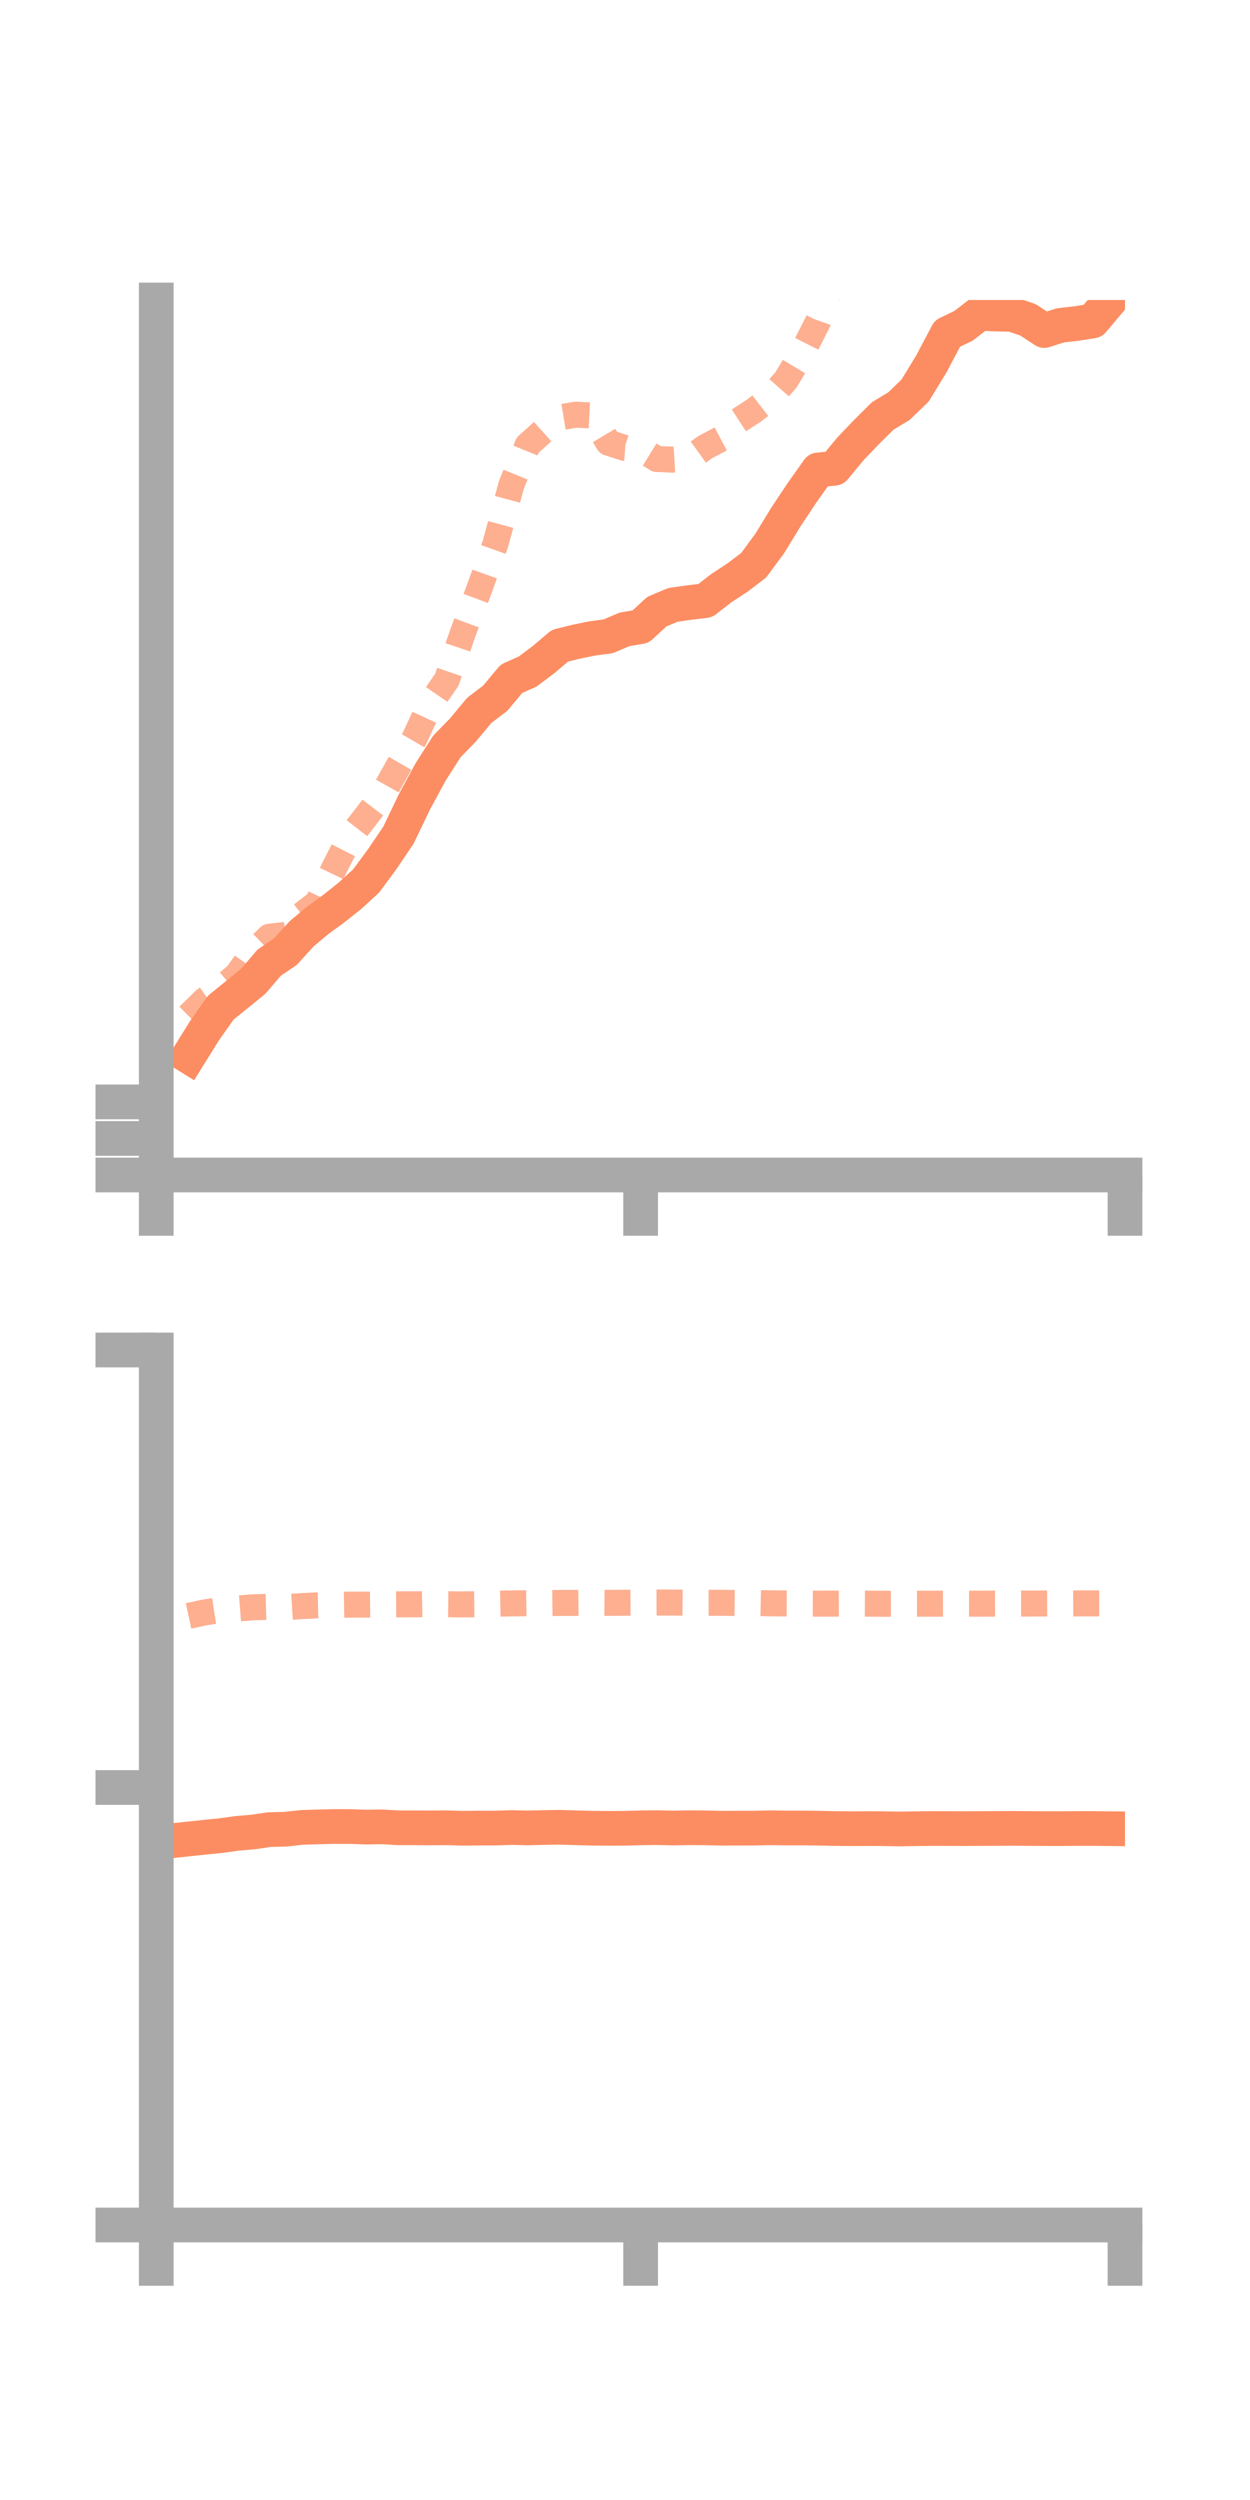<?xml version="1.0" encoding="utf-8" standalone="no"?>
<!DOCTYPE svg PUBLIC "-//W3C//DTD SVG 1.1//EN"
  "http://www.w3.org/Graphics/SVG/1.1/DTD/svg11.dtd">
<!-- Created with matplotlib (https://matplotlib.org/) -->
<svg height="144pt" version="1.1" viewBox="0 0 72 144" width="72pt" xmlns="http://www.w3.org/2000/svg" xmlns:xlink="http://www.w3.org/1999/xlink">
 <defs>
  <style type="text/css">*{stroke-linecap:butt;stroke-linejoin:round;}</style>
 </defs>
 <g id="figure_1">
  <g id="patch_1">
   <path d="M 0 144 
L 72 144 
L 72 0 
L 0 0 
z
" style="fill:none;"/>
  </g>
  <g id="axes_1">
   <g id="patch_2">
    <path d="M 9 67.68 
L 64.8 67.68 
L 64.8 17.28 
L 9 17.28 
z
" style="fill:none;"/>
   </g>
   <g id="matplotlib.axis_1">
    <g id="xtick_1">
     <g id="line2d_1">
      <defs>
       <path d="M 0 0 
L 0 3.5 
" id="m6c6134e239" style="stroke:#a9a9a9;stroke-width:2;"/>
      </defs>
      <g>
       <use style="fill:#a9a9a9;stroke:#a9a9a9;stroke-width:2;" x="9" xlink:href="#m6c6134e239" y="67.68"/>
      </g>
     </g>
    </g>
    <g id="xtick_2">
     <g id="line2d_2">
      <g>
       <use style="fill:#a9a9a9;stroke:#a9a9a9;stroke-width:2;" x="36.9" xlink:href="#m6c6134e239" y="67.68"/>
      </g>
     </g>
    </g>
    <g id="xtick_3">
     <g id="line2d_3">
      <g>
       <use style="fill:#a9a9a9;stroke:#a9a9a9;stroke-width:2;" x="64.8" xlink:href="#m6c6134e239" y="67.68"/>
      </g>
     </g>
    </g>
   </g>
   <g id="matplotlib.axis_2">
    <g id="ytick_1">
     <g id="line2d_4">
      <defs>
       <path d="M 0 0 
L -3.5 0 
" id="m4119055f9b" style="stroke:#a9a9a9;stroke-width:2;"/>
      </defs>
      <g>
       <use style="fill:#a9a9a9;stroke:#a9a9a9;stroke-width:2;" x="9" xlink:href="#m4119055f9b" y="67.68"/>
      </g>
     </g>
    </g>
    <g id="ytick_2">
     <g id="line2d_5">
      <g>
       <use style="fill:#a9a9a9;stroke:#a9a9a9;stroke-width:2;" x="9" xlink:href="#m4119055f9b" y="65.575"/>
      </g>
     </g>
    </g>
    <g id="ytick_3">
     <g id="line2d_6">
      <g>
       <use style="fill:#a9a9a9;stroke:#a9a9a9;stroke-width:2;" x="9" xlink:href="#m4119055f9b" y="63.47"/>
      </g>
     </g>
    </g>
   </g>
   <g id="line2d_7">
    <path clip-path="url(#pe3a1e42aed)" d="M 10.86 60.847 
L 11.79 59.353 
L 12.72 58.038 
L 13.65 57.285 
L 14.58 56.53 
L 15.51 55.444 
L 16.44 54.817 
L 17.37 53.79 
L 18.3 53.012 
L 19.23 52.335 
L 20.16 51.595 
L 21.09 50.743 
L 22.02 49.483 
L 22.95 48.106 
L 23.88 46.169 
L 24.81 44.453 
L 25.74 42.997 
L 26.67 42.044 
L 27.6 40.923 
L 28.53 40.213 
L 29.46 39.096 
L 30.39 38.684 
L 31.32 37.985 
L 32.25 37.196 
L 33.18 36.965 
L 34.11 36.775 
L 35.04 36.65 
L 35.97 36.252 
L 36.9 36.094 
L 37.83 35.234 
L 38.76 34.841 
L 39.69 34.709 
L 40.62 34.597 
L 41.55 33.877 
L 42.48 33.267 
L 43.41 32.561 
L 44.34 31.301 
L 45.27 29.777 
L 46.2 28.378 
L 47.13 27.068 
L 48.06 26.974 
L 48.99 25.848 
L 49.92 24.875 
L 50.85 23.954 
L 51.78 23.395 
L 52.71 22.495 
L 53.64 20.974 
L 54.57 19.213 
L 55.5 18.767 
L 56.43 18.048 
L 57.36 18.09 
L 58.29 18.107 
L 59.22 18.427 
L 60.15 19.038 
L 61.08 18.74 
L 62.01 18.635 
L 62.94 18.488 
L 63.87 17.385 
" style="fill:none;stroke:#fc8d62;stroke-linecap:square;stroke-width:2;"/>
   </g>
   <g id="line2d_8">
    <path clip-path="url(#pe3a1e42aed)" d="M 10.86 58.519 
L 11.79 57.606 
L 12.72 56.941 
L 13.65 56.161 
L 14.58 54.859 
L 15.51 53.956 
L 16.44 53.856 
L 17.37 52.704 
L 18.3 51.986 
L 19.23 50.043 
L 20.16 48.215 
L 21.09 47.019 
L 22.02 45.798 
L 22.95 44.132 
L 23.88 42.524 
L 24.81 40.503 
L 25.74 39.151 
L 26.67 36.425 
L 27.6 33.946 
L 28.53 31.349 
L 29.46 27.917 
L 30.39 25.644 
L 31.32 24.804 
L 32.25 24.04 
L 33.18 23.886 
L 34.11 23.933 
L 35.04 25.497 
L 35.97 25.799 
L 36.9 25.866 
L 37.83 26.437 
L 38.76 26.476 
L 39.69 26.421 
L 40.62 25.756 
L 41.55 25.265 
L 42.48 24.265 
L 43.41 23.663 
L 44.34 22.942 
L 45.27 21.885 
L 46.2 20.339 
L 47.13 18.5 
L 48.06 15.9 
L 48.99 14.912 
L 49.92 14.198 
L 50.85 13.358 
L 51.78 14.091 
L 52.71 13.655 
L 53.64 11.935 
L 54.57 9.849 
L 55.5 9.32 
L 56.43 7.654 
L 57.36 8.013 
L 58.29 8.395 
L 59.22 9.321 
L 60.15 9.597 
L 61.08 10.161 
L 62.01 9.935 
L 62.94 9.51 
L 63.87 9.019 
" style="fill:none;stroke:#fc8d62;stroke-dasharray:1.5,1.5;stroke-dashoffset:0;stroke-opacity:0.7;stroke-width:1.5;"/>
   </g>
   <g id="patch_3">
    <path d="M 9 67.68 
L 9 17.28 
" style="fill:none;stroke:#a9a9a9;stroke-linecap:square;stroke-linejoin:miter;stroke-width:2;"/>
   </g>
   <g id="patch_4">
    <path d="M 64.8 67.68 
L 64.8 17.28 
" style="fill:none;"/>
   </g>
   <g id="patch_5">
    <path d="M 9 67.68 
L 64.8 67.68 
" style="fill:none;stroke:#a9a9a9;stroke-linecap:square;stroke-linejoin:miter;stroke-width:2;"/>
   </g>
   <g id="patch_6">
    <path d="M 9 17.28 
L 64.8 17.28 
" style="fill:none;"/>
   </g>
  </g>
  <g id="axes_2">
   <g id="patch_7">
    <path d="M 9 128.16 
L 64.8 128.16 
L 64.8 77.76 
L 9 77.76 
z
" style="fill:none;"/>
   </g>
   <g id="matplotlib.axis_3">
    <g id="xtick_4">
     <g id="line2d_9">
      <g>
       <use style="fill:#a9a9a9;stroke:#a9a9a9;stroke-width:2;" x="9" xlink:href="#m6c6134e239" y="128.16"/>
      </g>
     </g>
    </g>
    <g id="xtick_5">
     <g id="line2d_10">
      <g>
       <use style="fill:#a9a9a9;stroke:#a9a9a9;stroke-width:2;" x="36.9" xlink:href="#m6c6134e239" y="128.16"/>
      </g>
     </g>
    </g>
    <g id="xtick_6">
     <g id="line2d_11">
      <g>
       <use style="fill:#a9a9a9;stroke:#a9a9a9;stroke-width:2;" x="64.8" xlink:href="#m6c6134e239" y="128.16"/>
      </g>
     </g>
    </g>
   </g>
   <g id="matplotlib.axis_4">
    <g id="ytick_4">
     <g id="line2d_12">
      <g>
       <use style="fill:#a9a9a9;stroke:#a9a9a9;stroke-width:2;" x="9" xlink:href="#m4119055f9b" y="128.16"/>
      </g>
     </g>
    </g>
    <g id="ytick_5">
     <g id="line2d_13">
      <g>
       <use style="fill:#a9a9a9;stroke:#a9a9a9;stroke-width:2;" x="9" xlink:href="#m4119055f9b" y="102.96"/>
      </g>
     </g>
    </g>
    <g id="ytick_6">
     <g id="line2d_14">
      <g>
       <use style="fill:#a9a9a9;stroke:#a9a9a9;stroke-width:2;" x="9" xlink:href="#m4119055f9b" y="77.76"/>
      </g>
     </g>
    </g>
   </g>
   <g id="line2d_15">
    <path clip-path="url(#p8d23c316f5)" d="M 10.86 105.924 
L 11.79 105.825 
L 12.72 105.732 
L 13.65 105.602 
L 14.58 105.524 
L 15.51 105.386 
L 16.44 105.363 
L 17.37 105.26 
L 18.3 105.23 
L 19.23 105.208 
L 20.16 105.209 
L 21.09 105.241 
L 22.02 105.227 
L 22.95 105.282 
L 23.88 105.282 
L 24.81 105.288 
L 25.74 105.281 
L 26.67 105.308 
L 27.6 105.297 
L 28.53 105.298 
L 29.46 105.267 
L 30.39 105.289 
L 31.32 105.266 
L 32.25 105.252 
L 33.18 105.281 
L 34.11 105.304 
L 35.04 105.313 
L 35.97 105.309 
L 36.9 105.285 
L 37.83 105.273 
L 38.76 105.294 
L 39.69 105.278 
L 40.62 105.285 
L 41.55 105.304 
L 42.48 105.302 
L 43.41 105.3 
L 44.34 105.281 
L 45.27 105.293 
L 46.2 105.292 
L 47.13 105.302 
L 48.06 105.323 
L 48.99 105.333 
L 49.92 105.328 
L 50.85 105.331 
L 51.78 105.35 
L 52.71 105.334 
L 53.64 105.324 
L 54.57 105.325 
L 55.5 105.329 
L 56.43 105.324 
L 57.36 105.32 
L 58.29 105.314 
L 59.22 105.322 
L 60.15 105.328 
L 61.08 105.33 
L 62.01 105.322 
L 62.94 105.322 
L 63.87 105.332 
" style="fill:none;stroke:#fc8d62;stroke-linecap:square;stroke-width:2;"/>
   </g>
   <g id="line2d_16">
    <path clip-path="url(#p8d23c316f5)" d="M 10.86 93.077 
L 11.79 92.876 
L 12.72 92.733 
L 13.65 92.652 
L 14.58 92.58 
L 15.51 92.555 
L 16.44 92.57 
L 17.37 92.514 
L 18.3 92.466 
L 19.23 92.445 
L 20.16 92.428 
L 21.09 92.428 
L 22.02 92.417 
L 22.95 92.41 
L 23.88 92.409 
L 24.81 92.394 
L 25.74 92.405 
L 26.67 92.414 
L 27.6 92.402 
L 28.53 92.374 
L 29.46 92.356 
L 30.39 92.344 
L 31.32 92.342 
L 32.25 92.329 
L 33.18 92.327 
L 34.11 92.318 
L 35.04 92.326 
L 35.97 92.318 
L 36.9 92.313 
L 37.83 92.308 
L 38.76 92.308 
L 39.69 92.316 
L 40.62 92.323 
L 41.55 92.322 
L 42.48 92.332 
L 43.41 92.332 
L 44.34 92.349 
L 45.27 92.359 
L 46.2 92.365 
L 47.13 92.37 
L 48.06 92.369 
L 48.99 92.366 
L 49.92 92.371 
L 50.85 92.378 
L 51.78 92.375 
L 52.71 92.375 
L 53.64 92.374 
L 54.57 92.372 
L 55.5 92.369 
L 56.43 92.372 
L 57.36 92.369 
L 58.29 92.365 
L 59.22 92.366 
L 60.15 92.36 
L 61.08 92.357 
L 62.01 92.355 
L 62.94 92.355 
L 63.87 92.357 
" style="fill:none;stroke:#fc8d62;stroke-dasharray:1.5,1.5;stroke-dashoffset:0;stroke-opacity:0.7;stroke-width:1.5;"/>
   </g>
   <g id="patch_8">
    <path d="M 9 128.16 
L 9 77.76 
" style="fill:none;stroke:#a9a9a9;stroke-linecap:square;stroke-linejoin:miter;stroke-width:2;"/>
   </g>
   <g id="patch_9">
    <path d="M 64.8 128.16 
L 64.8 77.76 
" style="fill:none;"/>
   </g>
   <g id="patch_10">
    <path d="M 9 128.16 
L 64.8 128.16 
" style="fill:none;stroke:#a9a9a9;stroke-linecap:square;stroke-linejoin:miter;stroke-width:2;"/>
   </g>
   <g id="patch_11">
    <path d="M 9 77.76 
L 64.8 77.76 
" style="fill:none;"/>
   </g>
  </g>
 </g>
 <defs>
  <clipPath id="pe3a1e42aed">
   <rect height="50.4" width="55.8" x="9" y="17.28"/>
  </clipPath>
  <clipPath id="p8d23c316f5">
   <rect height="50.4" width="55.8" x="9" y="77.76"/>
  </clipPath>
 </defs>
</svg>
